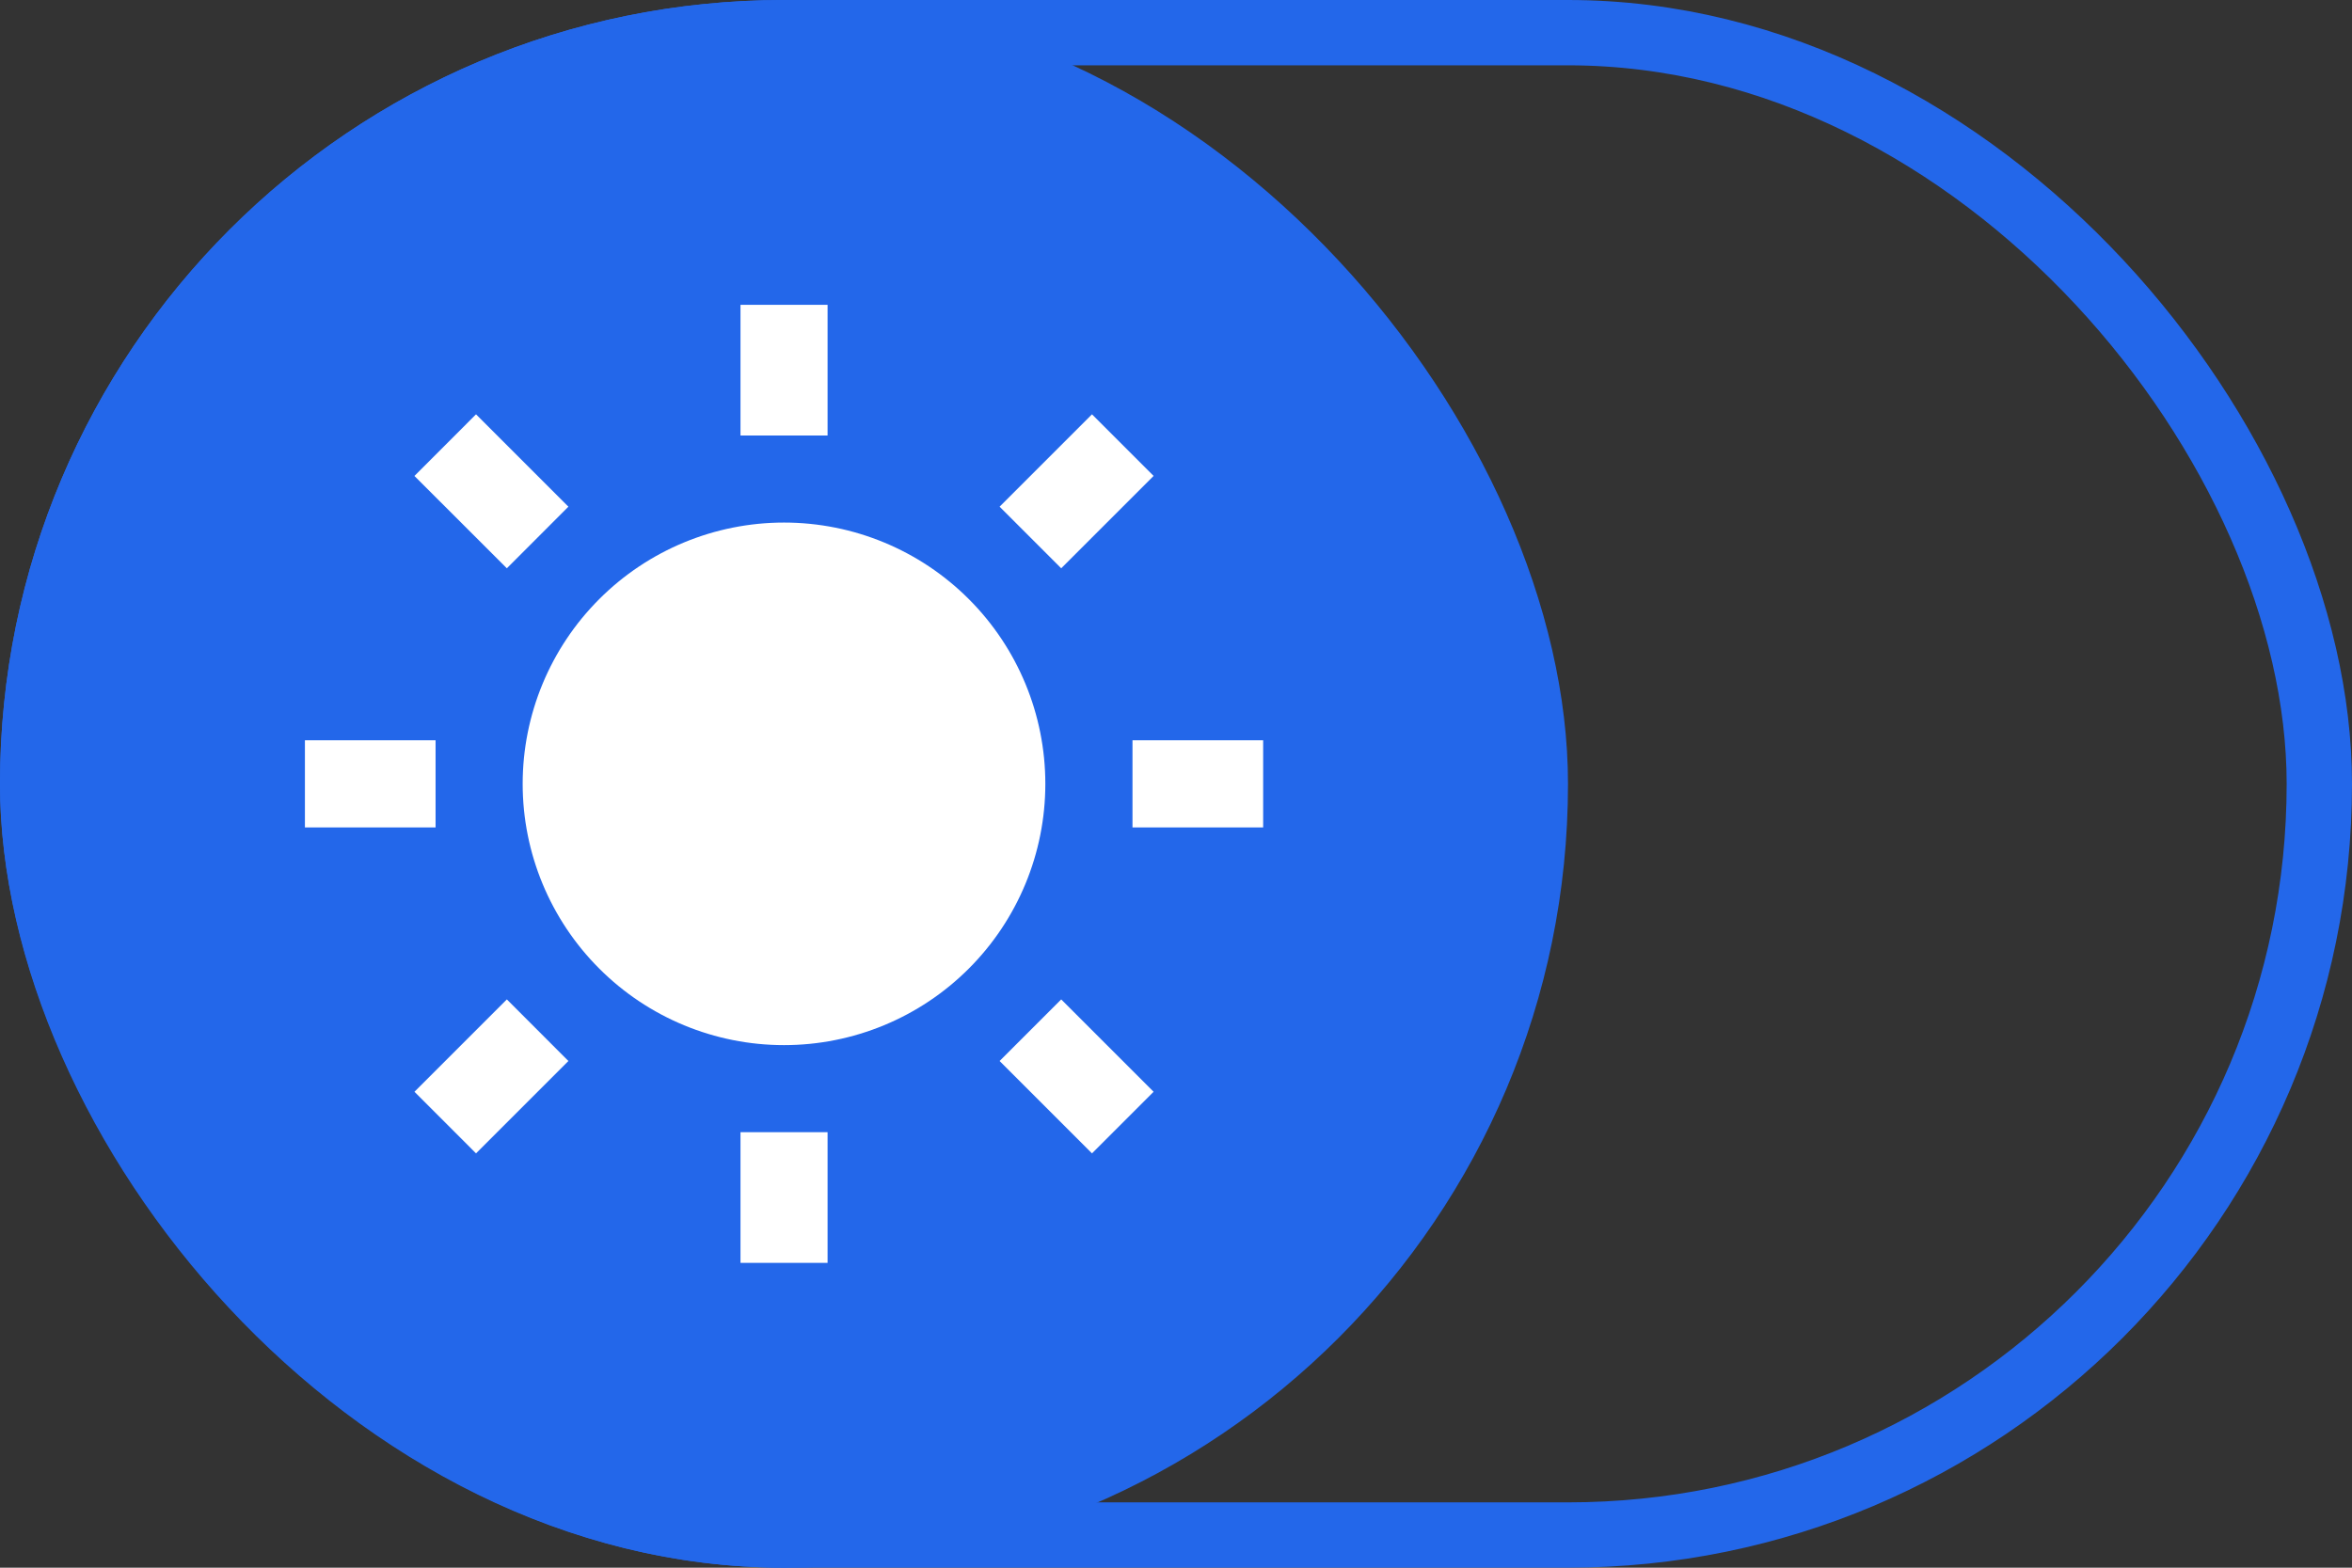 <svg width="36" height="24" viewBox="0 0 36 24" fill="none" xmlns="http://www.w3.org/2000/svg">
<rect x="0" y="0" width="36" height="24" fill="#333333" stroke="none"/>
<rect x="0.5" y="0.5" width="35" height="23" rx="11.5" stroke="#2367EA"/>
<rect width="24" height="24" rx="12" fill="#2367EA"/>
<g clip-path="url(#clip0_28_112)">
<path d="M12 16C10.94 16 9.922 15.579 9.172 14.828C8.422 14.078 8 13.061 8 12C8 10.939 8.422 9.922 9.172 9.172C9.922 8.421 10.94 8 12 8C13.061 8 14.079 8.421 14.829 9.172C15.579 9.922 16 10.939 16 12C16 13.061 15.579 14.078 14.829 14.828C14.079 15.579 13.061 16 12 16ZM11.334 4.667H12.667V6.667H11.334V4.667ZM11.334 17.333H12.667V19.333H11.334V17.333ZM6.344 7.286L7.286 6.343L8.7 7.757L7.758 8.7L6.344 7.287V7.286ZM15.3 16.243L16.243 15.3L17.657 16.714L16.714 17.657L15.3 16.243ZM16.714 6.343L17.657 7.286L16.243 8.7L15.3 7.757L16.714 6.343V6.343ZM7.758 15.3L8.7 16.243L7.286 17.657L6.344 16.714L7.758 15.3V15.3ZM19.334 11.333V12.667H17.334V11.333H19.334ZM6.667 11.333V12.667H4.667V11.333H6.667Z" fill="white"/>
</g>
<defs>
<clipPath id="clip0_28_112">
<rect width="16" height="16" fill="white" transform="translate(4 4)"/>
</clipPath>
</defs>
</svg>
